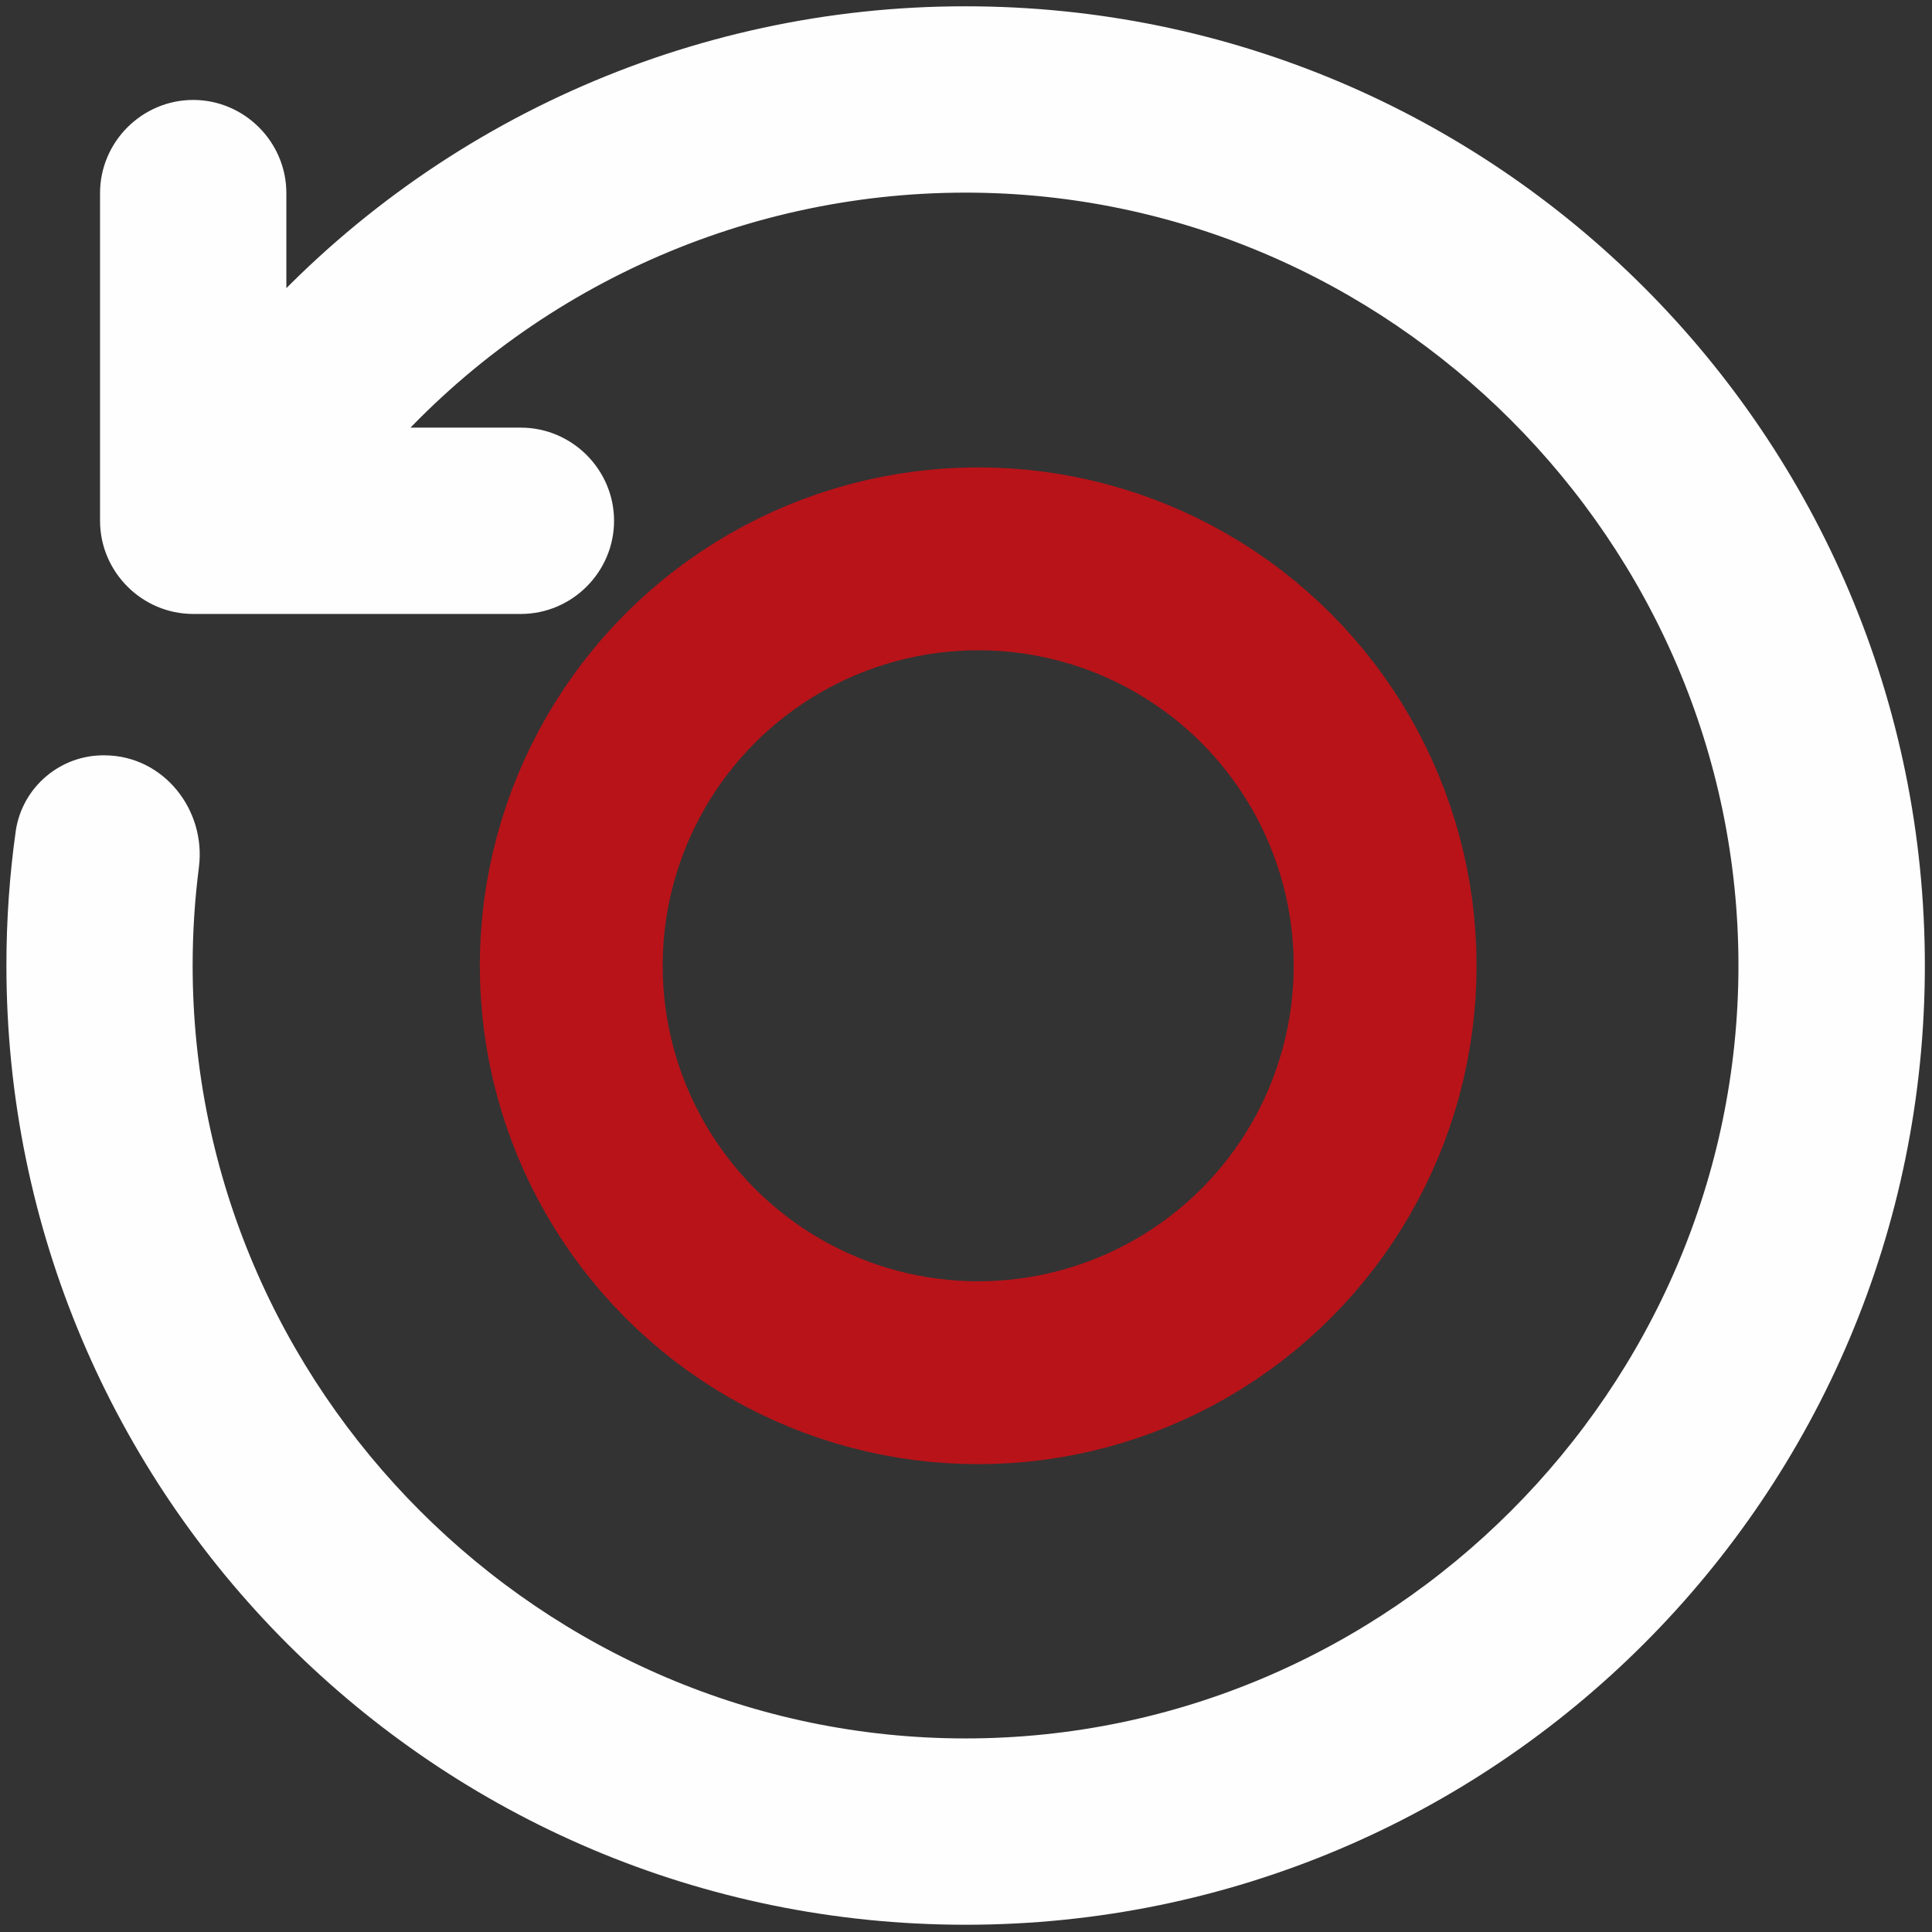 <?xml version="1.0" encoding="UTF-8" standalone="no"?>
<!DOCTYPE svg PUBLIC "-//W3C//DTD SVG 1.1//EN" "http://www.w3.org/Graphics/SVG/1.1/DTD/svg11.dtd">
<svg width="100%" height="100%" viewBox="0 0 21 21" version="1.1" xmlns="http://www.w3.org/2000/svg" xmlns:xlink="http://www.w3.org/1999/xlink" xml:space="preserve" xmlns:serif="http://www.serif.com/" style="fill-rule:evenodd;clip-rule:evenodd;stroke-linejoin:round;stroke-miterlimit:2;">
    <rect x="0" y="0" width="21" height="21" fill="#333333" stroke="none"/>
    <g transform="matrix(0.861,0,0,0.861,3.28,3.538)">
        <g transform="matrix(1.182,0,0,1.182,-5.803,-6.104)">
            <path d="M4.5,5.385C6.396,3.232 9.131,1.997 12,2C17.523,2 22,6.477 22,12C22,17.523 17.523,22 12,22C6.477,22 2,17.523 2,12C2,11.522 2.033,11.053 2.098,10.593C2.151,10.249 2.454,9.994 2.802,10C3.278,10 3.628,10.446 3.568,10.919C3.522,11.277 3.499,11.638 3.499,12C3.499,16.663 7.336,20.5 11.999,20.5C16.662,20.5 20.499,16.663 20.499,12C20.499,7.337 16.662,3.5 11.999,3.5C9.504,3.5 7.132,4.598 5.518,6.5L7.25,6.5C7.661,6.5 8,6.839 8,7.25C8,7.661 7.661,8 7.25,8L3.75,8C3.339,8 3,7.661 3,7.25L3,3.75C3,3.339 3.339,3 3.75,3C4.161,3 4.5,3.339 4.5,3.75L4.5,5.385Z" style="fill:rgb(254,254,254);fill-rule:nonzero;stroke:rgb(254,254,254);stroke-width:0.49px;"/>
        </g>
        <g transform="matrix(1.166,0,0,1.166,-5.196,-5.657)">
            <circle cx="11.78" cy="11.784" r="4.406" style="fill:rgb(184,19,26);fill-opacity:0;stroke:rgb(184,19,25);stroke-width:1.98px;stroke-linecap:round;stroke-miterlimit:1.5;"/>
        </g>
    </g>
</svg>
